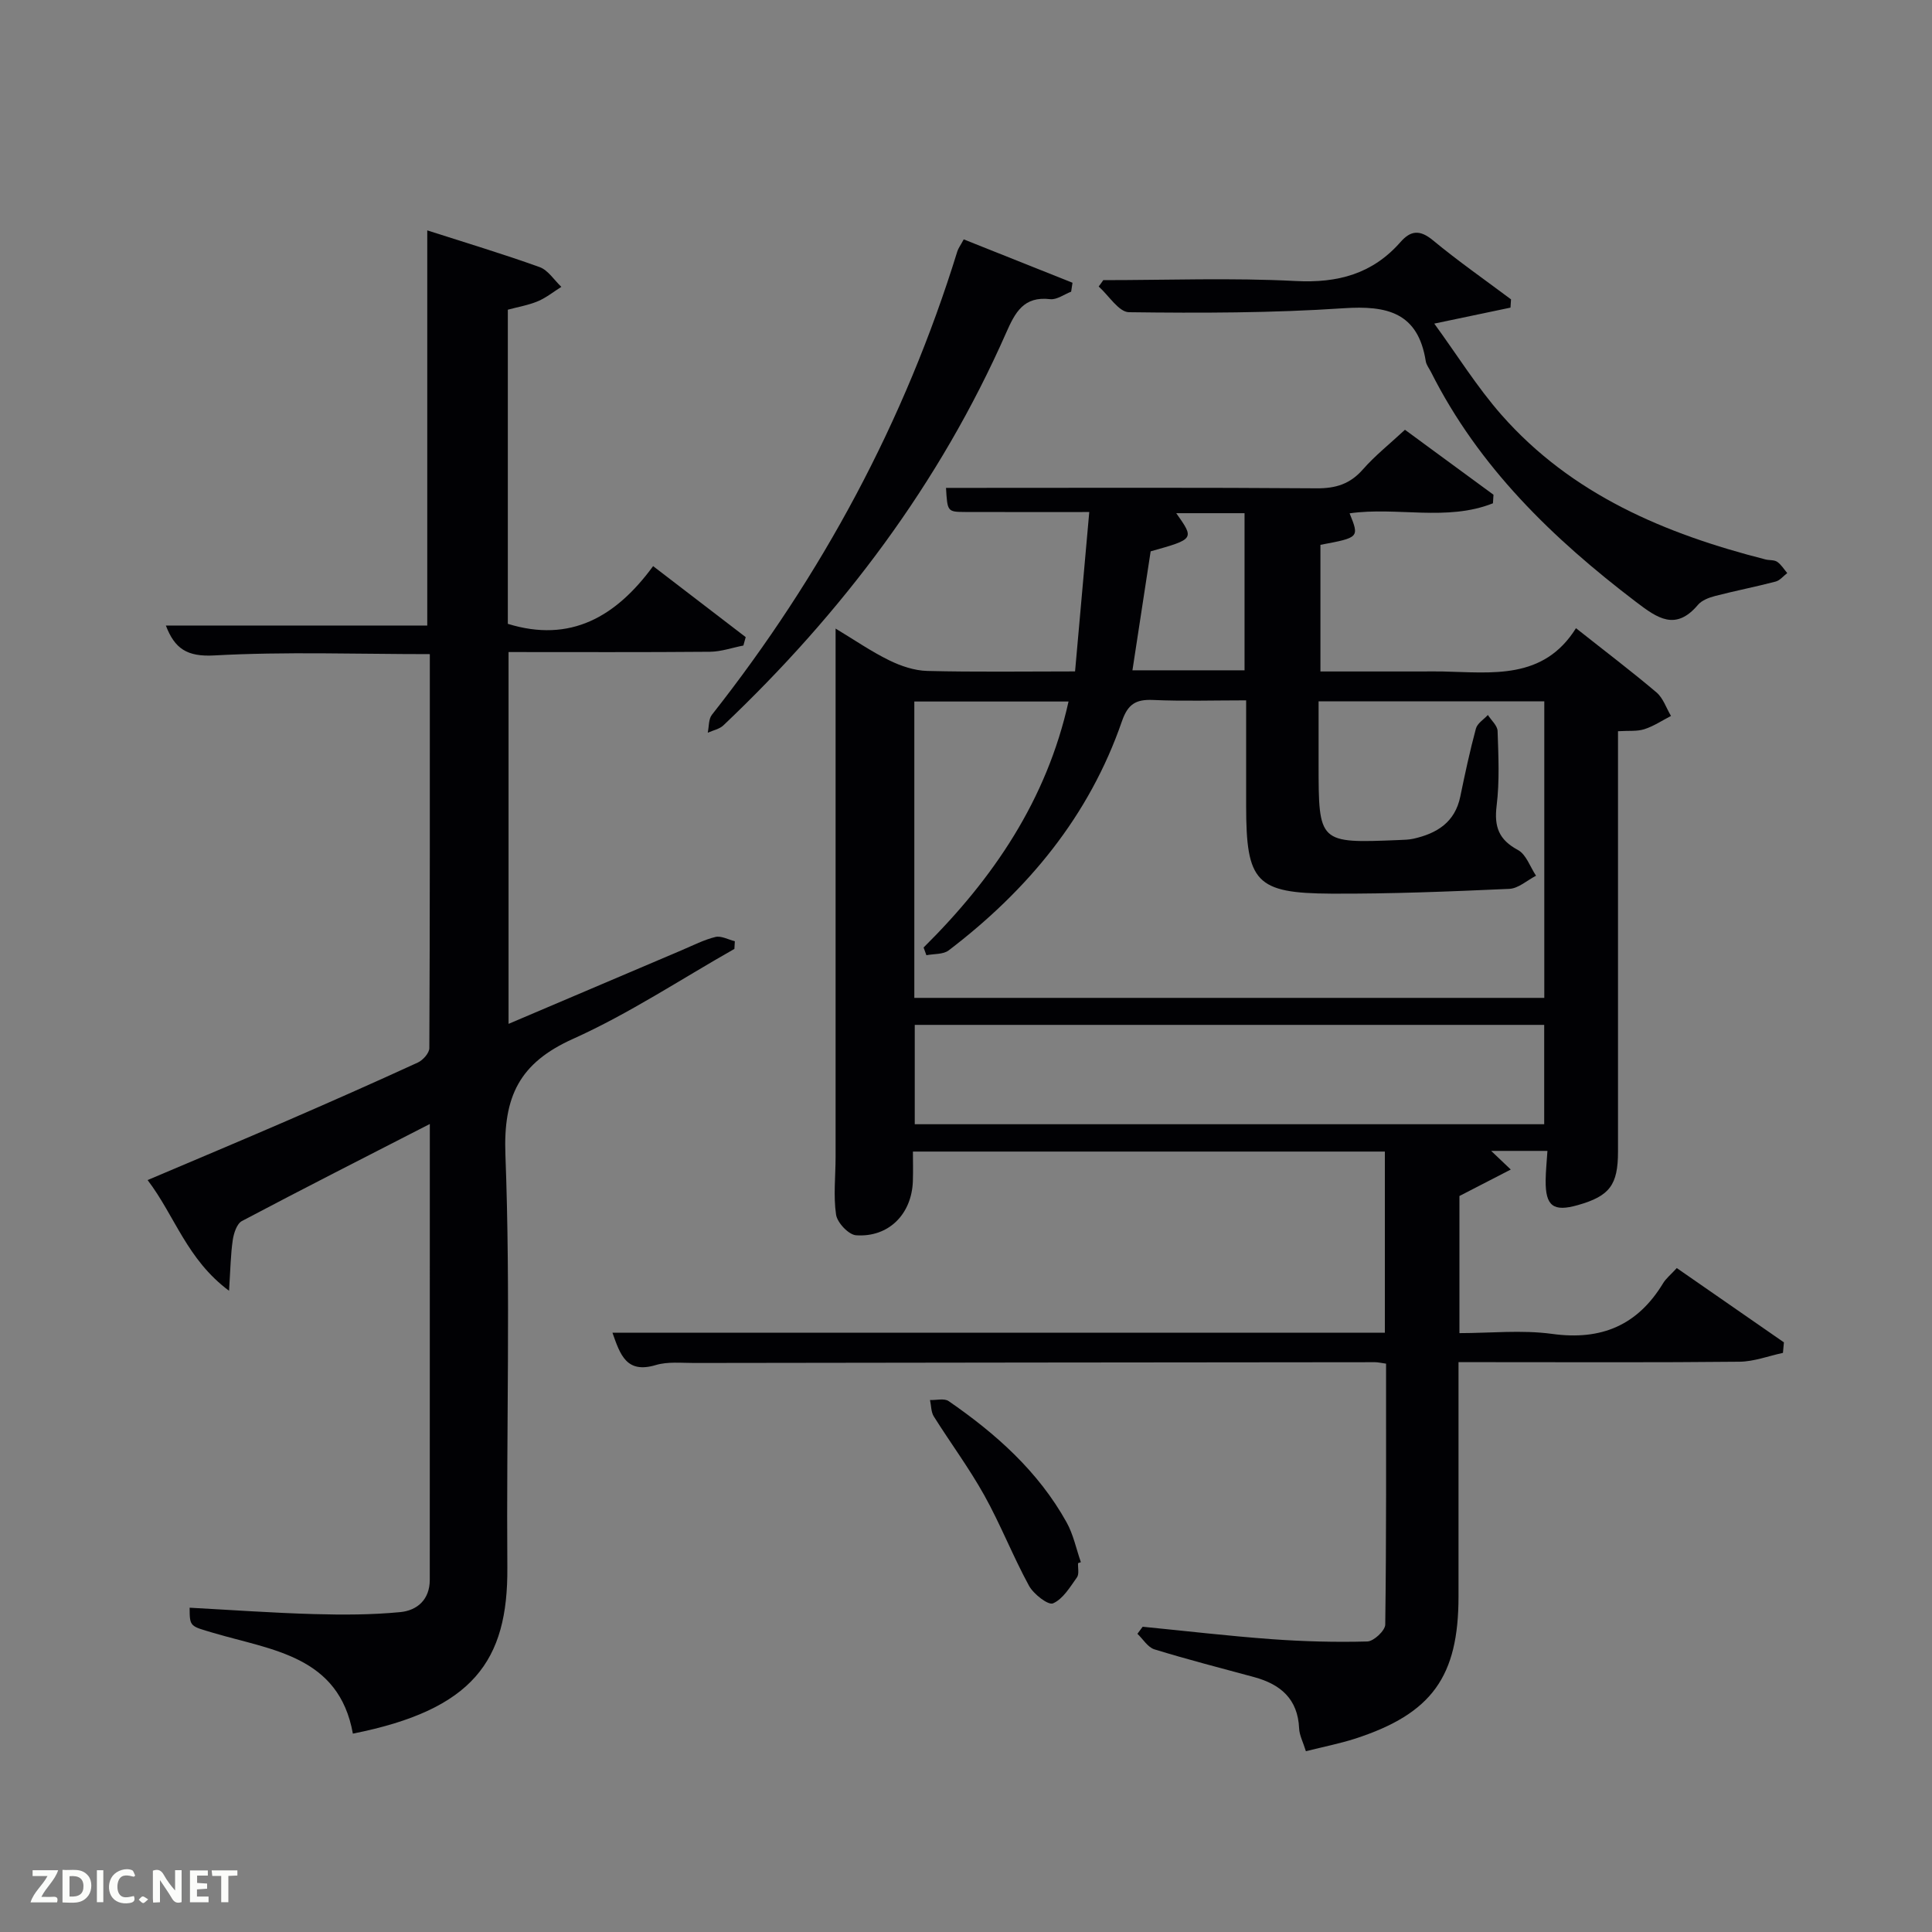 <svg enable-background="new 0 0 400 400" viewBox="0 0 400 400" xmlns="http://www.w3.org/2000/svg"><rect x="0" y="0" width="400" height="400" fill="#808080" stroke="none"/><path d="m270.37 362.57c-.59-1.92-1.34-3.3-1.4-4.71-.26-6.13-3.87-9.16-9.34-10.64-6.89-1.87-13.8-3.64-20.62-5.74-1.37-.42-2.35-2.11-3.52-3.22.36-.49.73-.98 1.09-1.46 8.89.87 17.77 1.92 26.68 2.57 6.59.48 13.23.66 19.83.48 1.32-.03 3.69-2.25 3.71-3.49.24-17.95.17-35.9.17-54.03-1.03-.14-1.66-.3-2.28-.3-46.99.04-93.98.09-140.97.16-2.66 0-5.48-.31-7.95.43-6.06 1.81-7.35-2.09-8.97-6.7h159.92c0-12.56 0-24.83 0-37.5-32.24 0-64.62 0-97.71 0 0 1.95.06 4.03-.01 6.12-.23 6.83-5.01 11.68-11.76 11.21-1.54-.11-3.89-2.6-4.14-4.26-.58-3.9-.1-7.97-.1-11.96.01-36.14 0-72.29 0-109.39 3.94 2.37 7.38 4.75 11.1 6.57 2.42 1.19 5.22 2.13 7.87 2.2 9.97.25 19.95.1 30.61.1.98-10.96 1.93-21.64 2.94-33-9.14 0-17.41.02-25.68-.01-3.69-.02-3.69-.07-3.98-4.99h5.24c23.83 0 47.66-.09 71.49.09 3.99.03 6.94-.9 9.59-3.92 2.51-2.86 5.54-5.26 8.7-8.2 6.13 4.5 12.23 8.97 18.33 13.45-.04.59-.07 1.18-.11 1.77-9.54 3.8-19.88.68-29.68 2.08 2.02 5.01 2.02 5.01-6.04 6.52v26.22h20.74c1.5 0 3-.03 4.5 0 10.25.21 20.92 1.83 27.67-8.96 6.06 4.8 11.49 8.91 16.67 13.3 1.38 1.17 2.02 3.22 3 4.87-1.83.94-3.58 2.12-5.51 2.74-1.51.49-3.24.28-5.46.42v5.55 81.49c0 6.91-1.73 9.2-8.3 11.07-5.08 1.45-6.73.22-6.68-5.1.02-1.95.23-3.89.37-6.12-3.86 0-7.46 0-11.65 0 1.26 1.2 2.26 2.14 4.06 3.86-3.8 1.96-7.09 3.65-10.63 5.48v28.39c6.39 0 12.91-.7 19.2.16 10.19 1.4 17.69-1.78 22.98-10.51.59-.97 1.54-1.72 2.82-3.12 7.4 5.13 14.79 10.25 22.18 15.38-.07.73-.13 1.45-.2 2.18-3 .64-5.99 1.8-9 1.83-17.33.18-34.66.09-51.99.09-1.82 0-3.63 0-6.18 0v5.51 42.99c0 16.62-5.51 24.27-21.37 29.44-3.24 1.04-6.63 1.7-10.23 2.61zm2.63-217.36v12.89c0 16.5 0 16.5 16.65 15.82 1-.04 2.01-.06 2.98-.27 4.86-1.09 8.61-3.39 9.71-8.74.97-4.71 1.98-9.42 3.23-14.06.29-1.09 1.62-1.89 2.48-2.82.7 1.1 1.97 2.19 2.01 3.32.17 5.16.43 10.38-.2 15.47-.53 4.35.44 7.03 4.41 9.16 1.71.92 2.53 3.5 3.75 5.33-1.84.95-3.65 2.63-5.53 2.72-12.28.55-24.58 1.05-36.86.99-15.63-.08-17.62-2.38-17.63-18.17 0-7.12 0-14.24 0-21.85-6.75 0-13.05.2-19.32-.08-3.52-.15-5.17.87-6.39 4.39-6.79 19.67-19.52 34.99-35.88 47.46-1.13.86-3.05.69-4.61 1-.19-.53-.39-1.07-.58-1.6 14.44-14.31 25.49-30.57 30.01-50.93-10.87 0-21.3 0-31.93 0v61.36h130.43c0-20.66 0-40.92 0-61.39-15.54 0-30.81 0-46.73 0zm-83.61 66.98v20.57h130.32c0-6.95 0-13.67 0-20.57-43.55 0-86.79 0-130.32 0zm68.28-73.41c0-11.11 0-21.8 0-32.53-4.88 0-9.42 0-14.14 0 3.78 5.35 3.78 5.35-5.3 7.9-1.24 8.12-2.49 16.26-3.77 24.63z" fill="#010104"/><path d="m88.99 232.71c-13.56 6.96-26.29 13.42-38.9 20.09-1.06.56-1.69 2.53-1.9 3.94-.44 3.01-.48 6.09-.77 10.5-8.73-6.49-11.2-15.48-16.86-22.92 9.82-4.17 19.24-8.12 28.62-12.18 9.14-3.96 18.26-7.99 27.32-12.15 1.07-.49 2.39-1.97 2.39-3 .13-27.12.1-54.25.1-81.56-15.11 0-29.9-.54-44.61.27-5.69.32-8.22-1.43-10.04-6.19h54.12c0-26.98 0-54.14 0-81.81 7.87 2.53 15.64 4.86 23.26 7.6 1.76.63 3.01 2.69 4.5 4.09-1.61 1.01-3.12 2.24-4.84 2.97-1.95.82-4.09 1.18-6.24 1.76v65.04c12.97 4 22.4-1.46 30.08-11.95 6.76 5.18 12.96 9.94 19.17 14.7-.16.58-.32 1.16-.48 1.74-2.31.45-4.61 1.27-6.92 1.29-13.8.12-27.59.06-41.7.06v76.98c12.14-5.17 24.02-10.23 35.9-15.27 2.29-.97 4.54-2.14 6.93-2.72 1.2-.29 2.67.55 4.02.88-.03.53-.06 1.06-.09 1.59-11.1 6.29-21.83 13.42-33.42 18.63-11.07 4.98-14.45 11.88-13.99 24 1.08 28.45.18 56.96.4 85.45.15 19.35-7.09 29.44-31.98 34.39-2.9-16.13-16.81-17.27-28.9-20.86-4.83-1.43-4.89-1.23-4.9-5.21 8.6.46 17.18 1.08 25.77 1.32 5.94.17 11.93.16 17.84-.41 3.5-.34 6.11-2.58 6.11-6.69.01-31.15.01-62.29.01-94.37z" fill="#010104"/><path d="m228.42 58c13.27 0 26.57-.51 39.81.18 8.76.46 15.93-1.47 21.73-8.07 2.11-2.41 4.01-2.59 6.7-.37 5.21 4.31 10.77 8.19 16.18 12.24-.04.57-.07 1.14-.11 1.71-4.81 1.01-9.62 2.02-15.78 3.31 4.74 6.5 8.84 13.12 13.9 18.88 14.55 16.53 33.89 24.65 54.69 29.95.8.2 1.79.06 2.41.49.84.57 1.4 1.54 2.08 2.33-.8.6-1.51 1.53-2.41 1.76-4.16 1.09-8.39 1.91-12.55 2.99-1.26.33-2.72.88-3.52 1.82-4.63 5.48-8.4 2.77-12.82-.59-17.26-13.14-32.57-27.93-42.46-47.61-.37-.74-.95-1.45-1.08-2.23-1.59-10.09-7.99-11.58-17.04-10.97-14.76.99-29.6 1.01-44.41.82-2.11-.03-4.18-3.46-6.27-5.32.34-.44.65-.88.95-1.32z" fill="#010104"/><path d="m199.53 49.56c7.69 3.06 15.1 6.02 22.52 8.98-.09.62-.19 1.23-.28 1.85-1.45.55-2.97 1.71-4.34 1.55-5.5-.65-7.25 2.73-9.13 6.99-13.76 31.2-33.89 57.87-58.53 81.25-.82.78-2.15 1.03-3.24 1.52.27-1.25.15-2.81.86-3.71 22.78-28.9 39.95-60.76 50.82-95.96.2-.63.62-1.17 1.32-2.47z" fill="#010104"/><path d="m223.2 323.64c-.05 1 .26 2.25-.23 2.94-1.44 2.02-2.9 4.49-4.96 5.38-.99.43-4.03-1.92-4.97-3.65-3.33-6.11-5.87-12.65-9.25-18.72-3.14-5.64-7.02-10.86-10.46-16.34-.58-.93-.53-2.25-.78-3.39 1.3.05 2.94-.4 3.85.22 9.79 6.75 18.57 14.56 24.43 25.11 1.4 2.52 1.99 5.48 2.95 8.24-.19.07-.39.14-.58.21z" fill="#010104"/><g fill="#fbfcfa"><path d="m37.59 393.81c-.92.31-1.52.05-2-.78-.7-1.2-1.52-2.34-2.47-3.78v4.59c-.55.03-.95.05-1.41.07-.03-.37-.06-.64-.06-.91 0-1.91 0-3.81 0-5.7 1.13-.41 1.77-.03 2.29.91.62 1.11 1.38 2.14 2.31 3.19v-4.2h1.35v6.61z"/><path d="m12.94 393.88v-6.75c1.9.19 3.93-.54 5.37 1.29.8 1.01.78 2.88.03 3.97-1.37 1.97-3.4 1.51-5.4 1.49m1.45-1.22c2.04.12 2.92-.58 2.89-2.21-.03-1.51-.98-2.19-2.89-2z"/><path d="m11.81 393.87h-5.49c.68-2.18 2.47-3.48 3.51-5.45h-3.08v-1.21h5.29c-.71 2.13-2.44 3.48-3.47 5.51.86 0 1.63.04 2.39-.01.79-.05 1.14.21.85 1.16"/><path d="m39.33 393.86v-6.61h3.7v1.07h-2.22v1.52c.68.04 1.34.09 2.07.13v1.07c-.72.05-1.38.09-2.1.14v1.48h2.4v1.19h-3.85z"/><path d="m27.71 388.56c-1.15-.3-2.46-.61-3.1.64-.37.73-.41 1.93-.06 2.67.63 1.35 1.99.93 3.17.68.35.94-.01 1.32-.93 1.46-1.62.25-3.05-.27-3.76-1.48-.72-1.24-.6-3.03.31-4.17.88-1.11 2.71-1.7 4-1.16.32.13.44.74.65 1.12-.1.08-.19.16-.28.24"/><path d="m49.15 387.24v1.07c-.59.02-1.17.05-1.87.08v5.44h-1.48v-5.44h-1.85c-.05-.4-.08-.73-.13-1.15z"/><path d="m20.06 387.21h1.33v6.62h-1.33z"/><path d="m30.68 393.25c-.49.38-.8.79-1.05.76-.32-.05-.6-.45-.9-.7.26-.24.51-.64.8-.67.29-.04.62.3 1.15.61"/></g></svg>